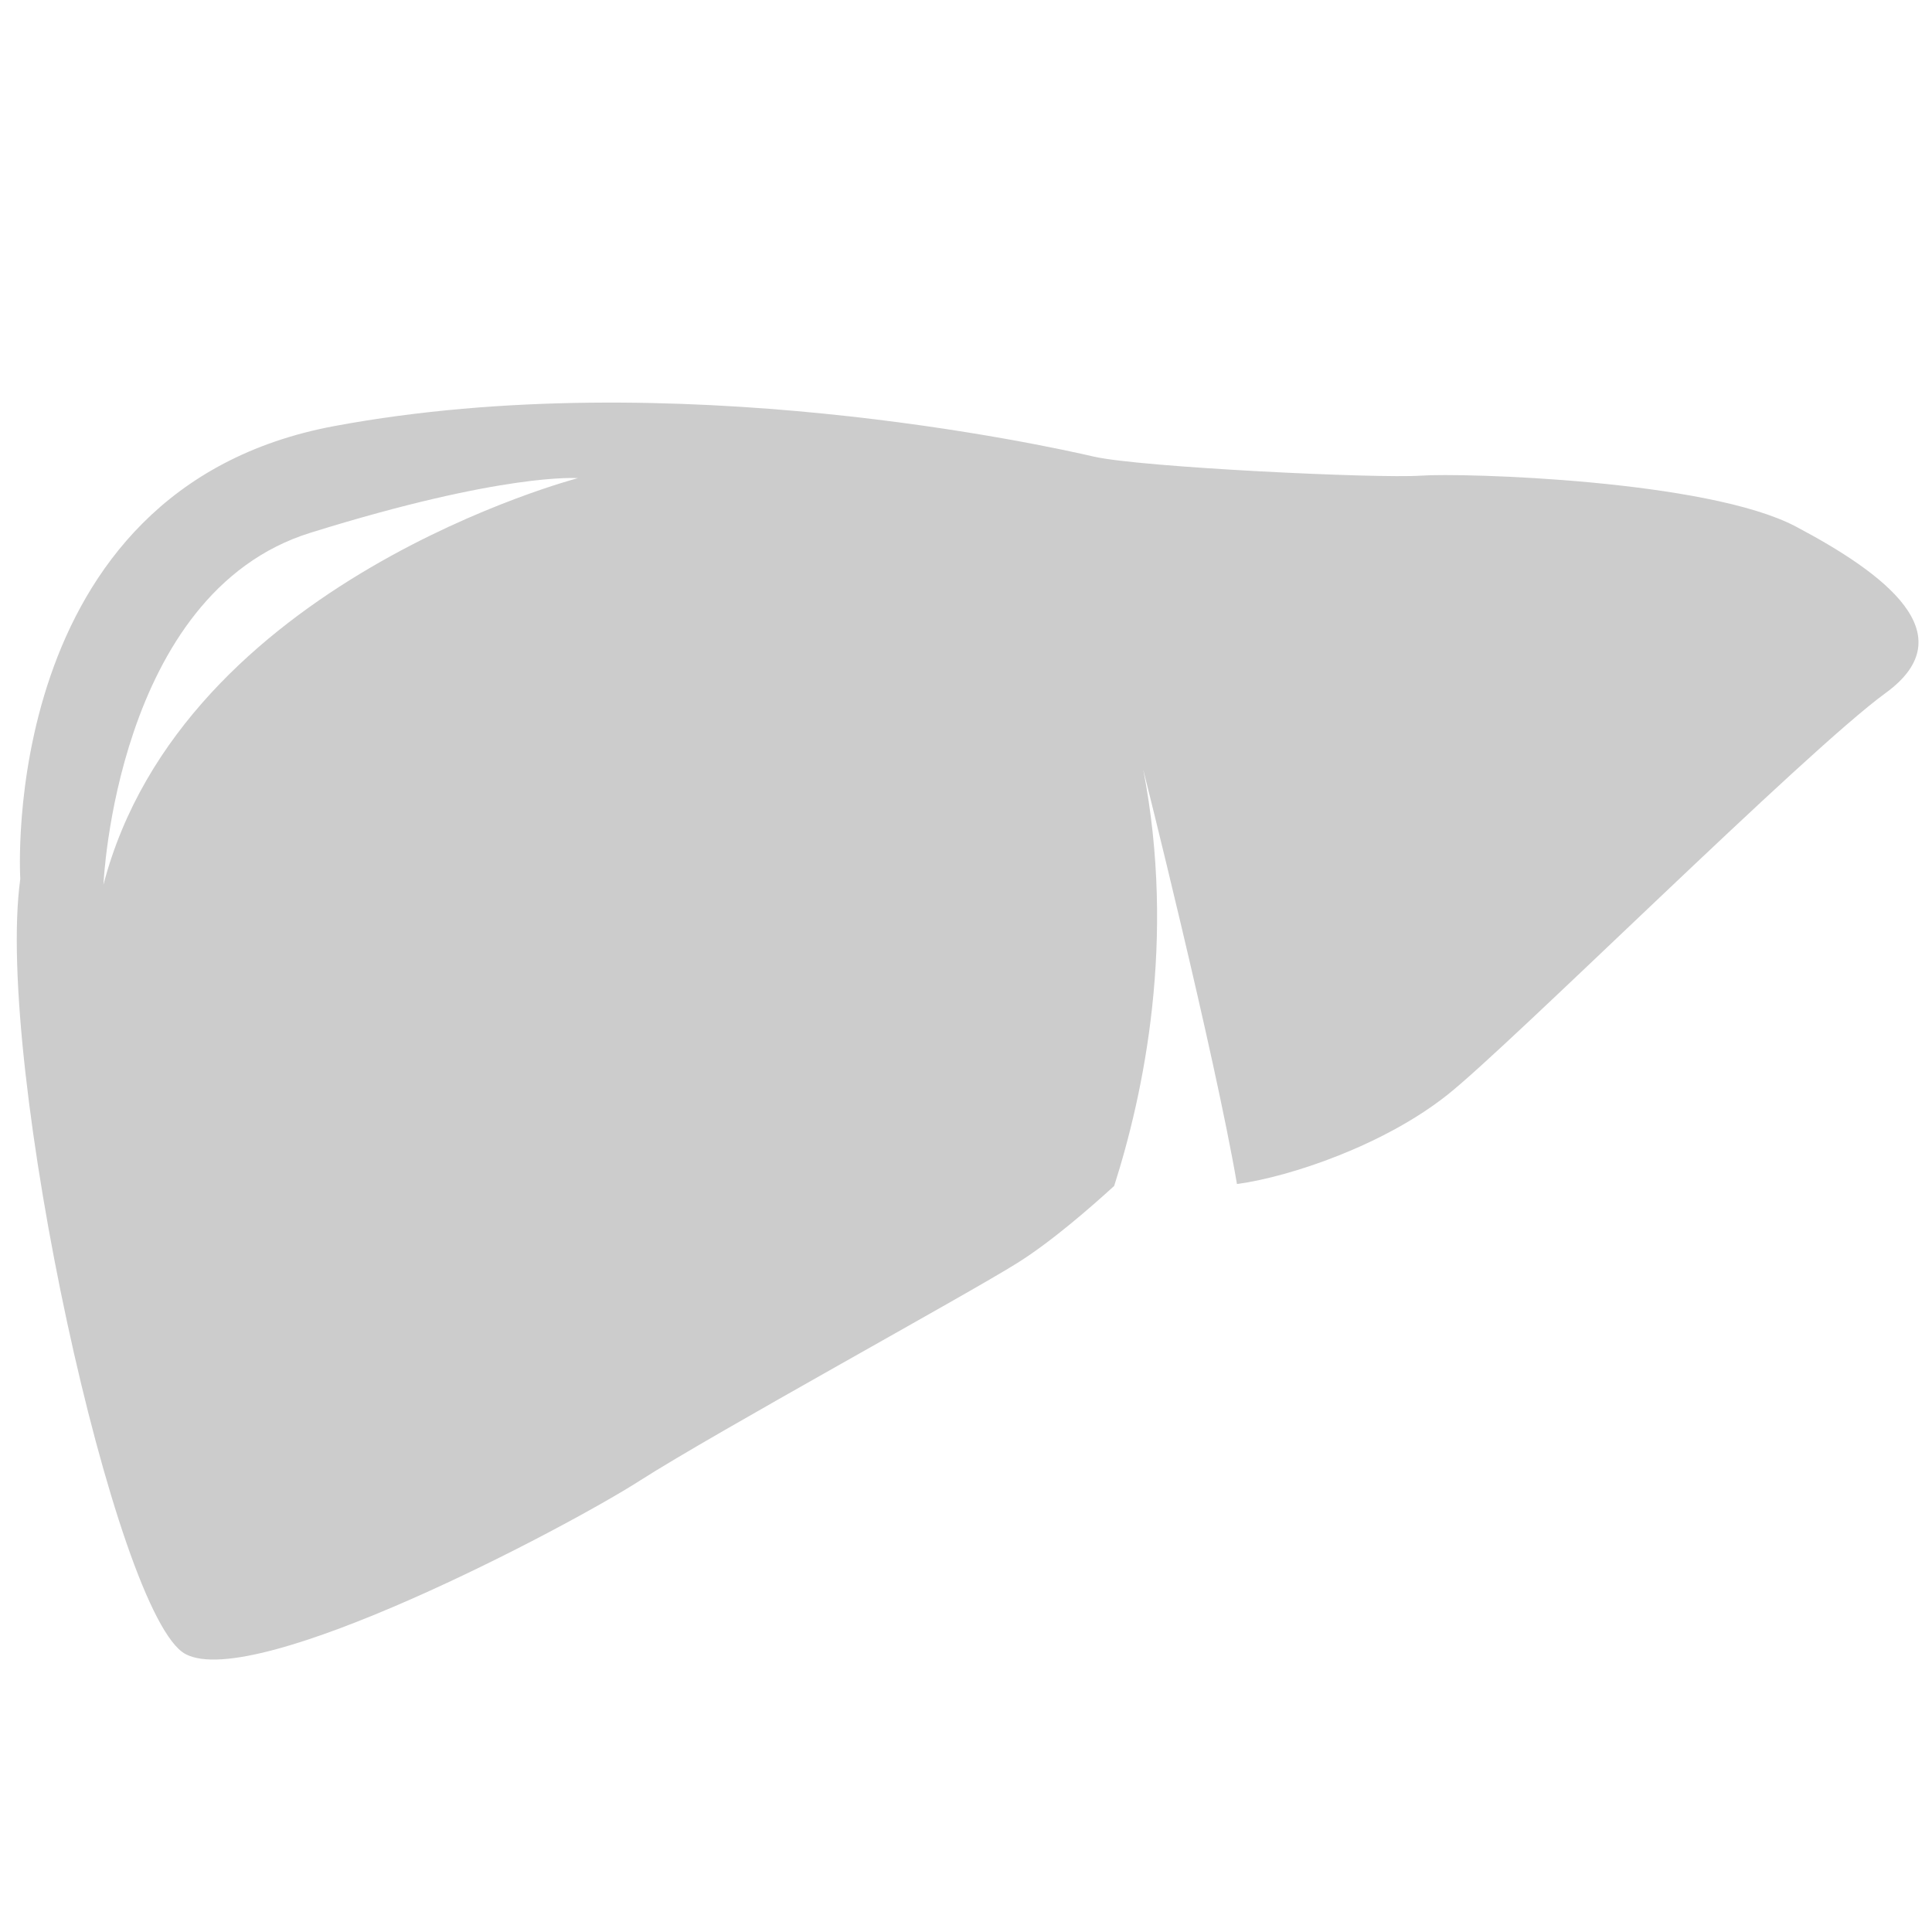 <?xml version="1.0" encoding="utf-8"?>
<!-- Generator: Adobe Illustrator 17.0.0, SVG Export Plug-In . SVG Version: 6.00 Build 0)  -->
<!DOCTYPE svg PUBLIC "-//W3C//DTD SVG 1.1//EN" "http://www.w3.org/Graphics/SVG/1.1/DTD/svg11.dtd">
<svg version="1.1" id="Layer_1" xmlns="http://www.w3.org/2000/svg" xmlns:xlink="http://www.w3.org/1999/xlink" x="0px" y="0px"
	 width="130px" height="130px" viewBox="0 0 130 130" enable-background="new 0 0 130 130" xml:space="preserve">
<g id="Layer_1_1_" display="none">
	<path display="inline" fill="#CCCCCC" d="M112.803,24.058C107.778,13.156,96.61,7.309,86.49,9.635
		c-1.474-0.919-3.077-1.81-4.827-2.665c0,0-39.928-16.864-40.756,1.874L29.664,25.239c0,0-1.559,2.018-2.069,7.124
		c-0.05-0.039-0.098-0.078-0.15-0.115c-0.103-0.082-0.201-0.173-0.31-0.251c-0.1-0.088-0.201-0.178-0.302-0.268
		c-0.39-0.366-0.74-0.778-0.999-1.135c-0.256-0.355-0.433-0.647-0.433-0.647s-0.035,0.079-0.062,0.226
		c-0.022,0.144-0.046,0.359-0.007,0.609c0.028,0.253,0.109,0.545,0.258,0.829c0.07,0.146,0.162,0.285,0.263,0.421
		c0.022,0.033,0.05,0.061,0.075,0.092c-0.05-0.031-0.103-0.061-0.151-0.096c-0.183-0.128-0.372-0.242-0.533-0.383
		c-0.171-0.129-0.323-0.27-0.476-0.398c-0.137-0.141-0.287-0.265-0.405-0.395c-0.491-0.509-0.79-0.927-0.79-0.927
		s-0.001,0.129,0.042,0.35c0.025,0.109,0.052,0.245,0.106,0.392c0.048,0.149,0.111,0.317,0.201,0.488
		c0.08,0.179,0.193,0.357,0.317,0.545c0.134,0.177,0.266,0.38,0.445,0.548c0.167,0.182,0.354,0.355,0.561,0.514
		c0.198,0.17,0.433,0.291,0.653,0.436c0.235,0.115,0.472,0.233,0.713,0.325c0.148,0.05,0.292,0.087,0.438,0.128
		c-1.087,1.689-4.182,5.36-11.673,7.985c-1.162,0.407-2.577,2.81-0.234,4.918c0,0,3.514,3.045,0.937,5.154
		c0,0-2.577,1.873,0.936,4.919c0,0-3.747,0.937,0,3.982c0,0,0.703,2.108-1.639,5.153c0,0-4.502,6.242,5.446,8.787
		c1.733,0.444,7.944,1.599,9.831,3.585c3.374,3.555,8.163,10.962,8.614,24.636c0,0-1.949,3.415-4.216,7.73
		c-1.453,2.765-0.469,1.405-1.64,7.261c-0.757,3.785-3.961,12.267-6.132,17.793c0.023,0.032,0.036,0.068,0.057,0.102
		c0.014-0.036,0.027-0.068,0.041-0.104c5.53,6.477,15.572,4.233,22.133,0.589c10.975-5.165,29.056-13.053,40.816-7.473
		c-0.141-10.078-2.74-23.633-14.753-28.941c0,0-10.54-8.198-12.414-28.576c0,0-0.612-2.577,0.468-2.108
		c0,0,11.749,6.832,28.114-11.956c3.841,0.578,7.784,0.112,11.447-1.577C114.172,50.444,118.477,36.365,112.803,24.058z"/>
</g>
<g id="Layer_2">
	<path fill="#CCCCCC" d="M120.838,35.43c-5.938-3.14-22.397-3.625-25.242-3.424c-2.841,0.201-18.844-0.558-21.994-1.282
		c-3.144-0.726-28.299-6.299-51.087-2.058c-22.79,4.23-21.15,30.47-21.15,30.47c-1.726,12.469,6.41,49.651,11.114,52.161
		c4.704,2.515,25.581-8.469,30.588-11.676s21.959-12.485,25.379-14.632c2.333-1.457,5.04-3.835,6.524-5.19
		c1.991-6.226,4.175-16.559,1.955-28.017c0,0,4.783,18.999,6.307,27.886c0.025-0.007,0.044-0.007,0.071-0.007
		c3.529-0.491,9.811-2.597,14.087-5.989c4.282-3.394,24.056-23.085,29.486-27.039C132.304,42.689,126.775,38.567,120.838,35.43z
		 M6.961,59.527c0,0,0.817-19.597,13.917-23.675c13.095-4.082,18.005-3.678,18.005-3.678S12.286,39.113,6.961,59.527z"/>
</g>
</svg>
